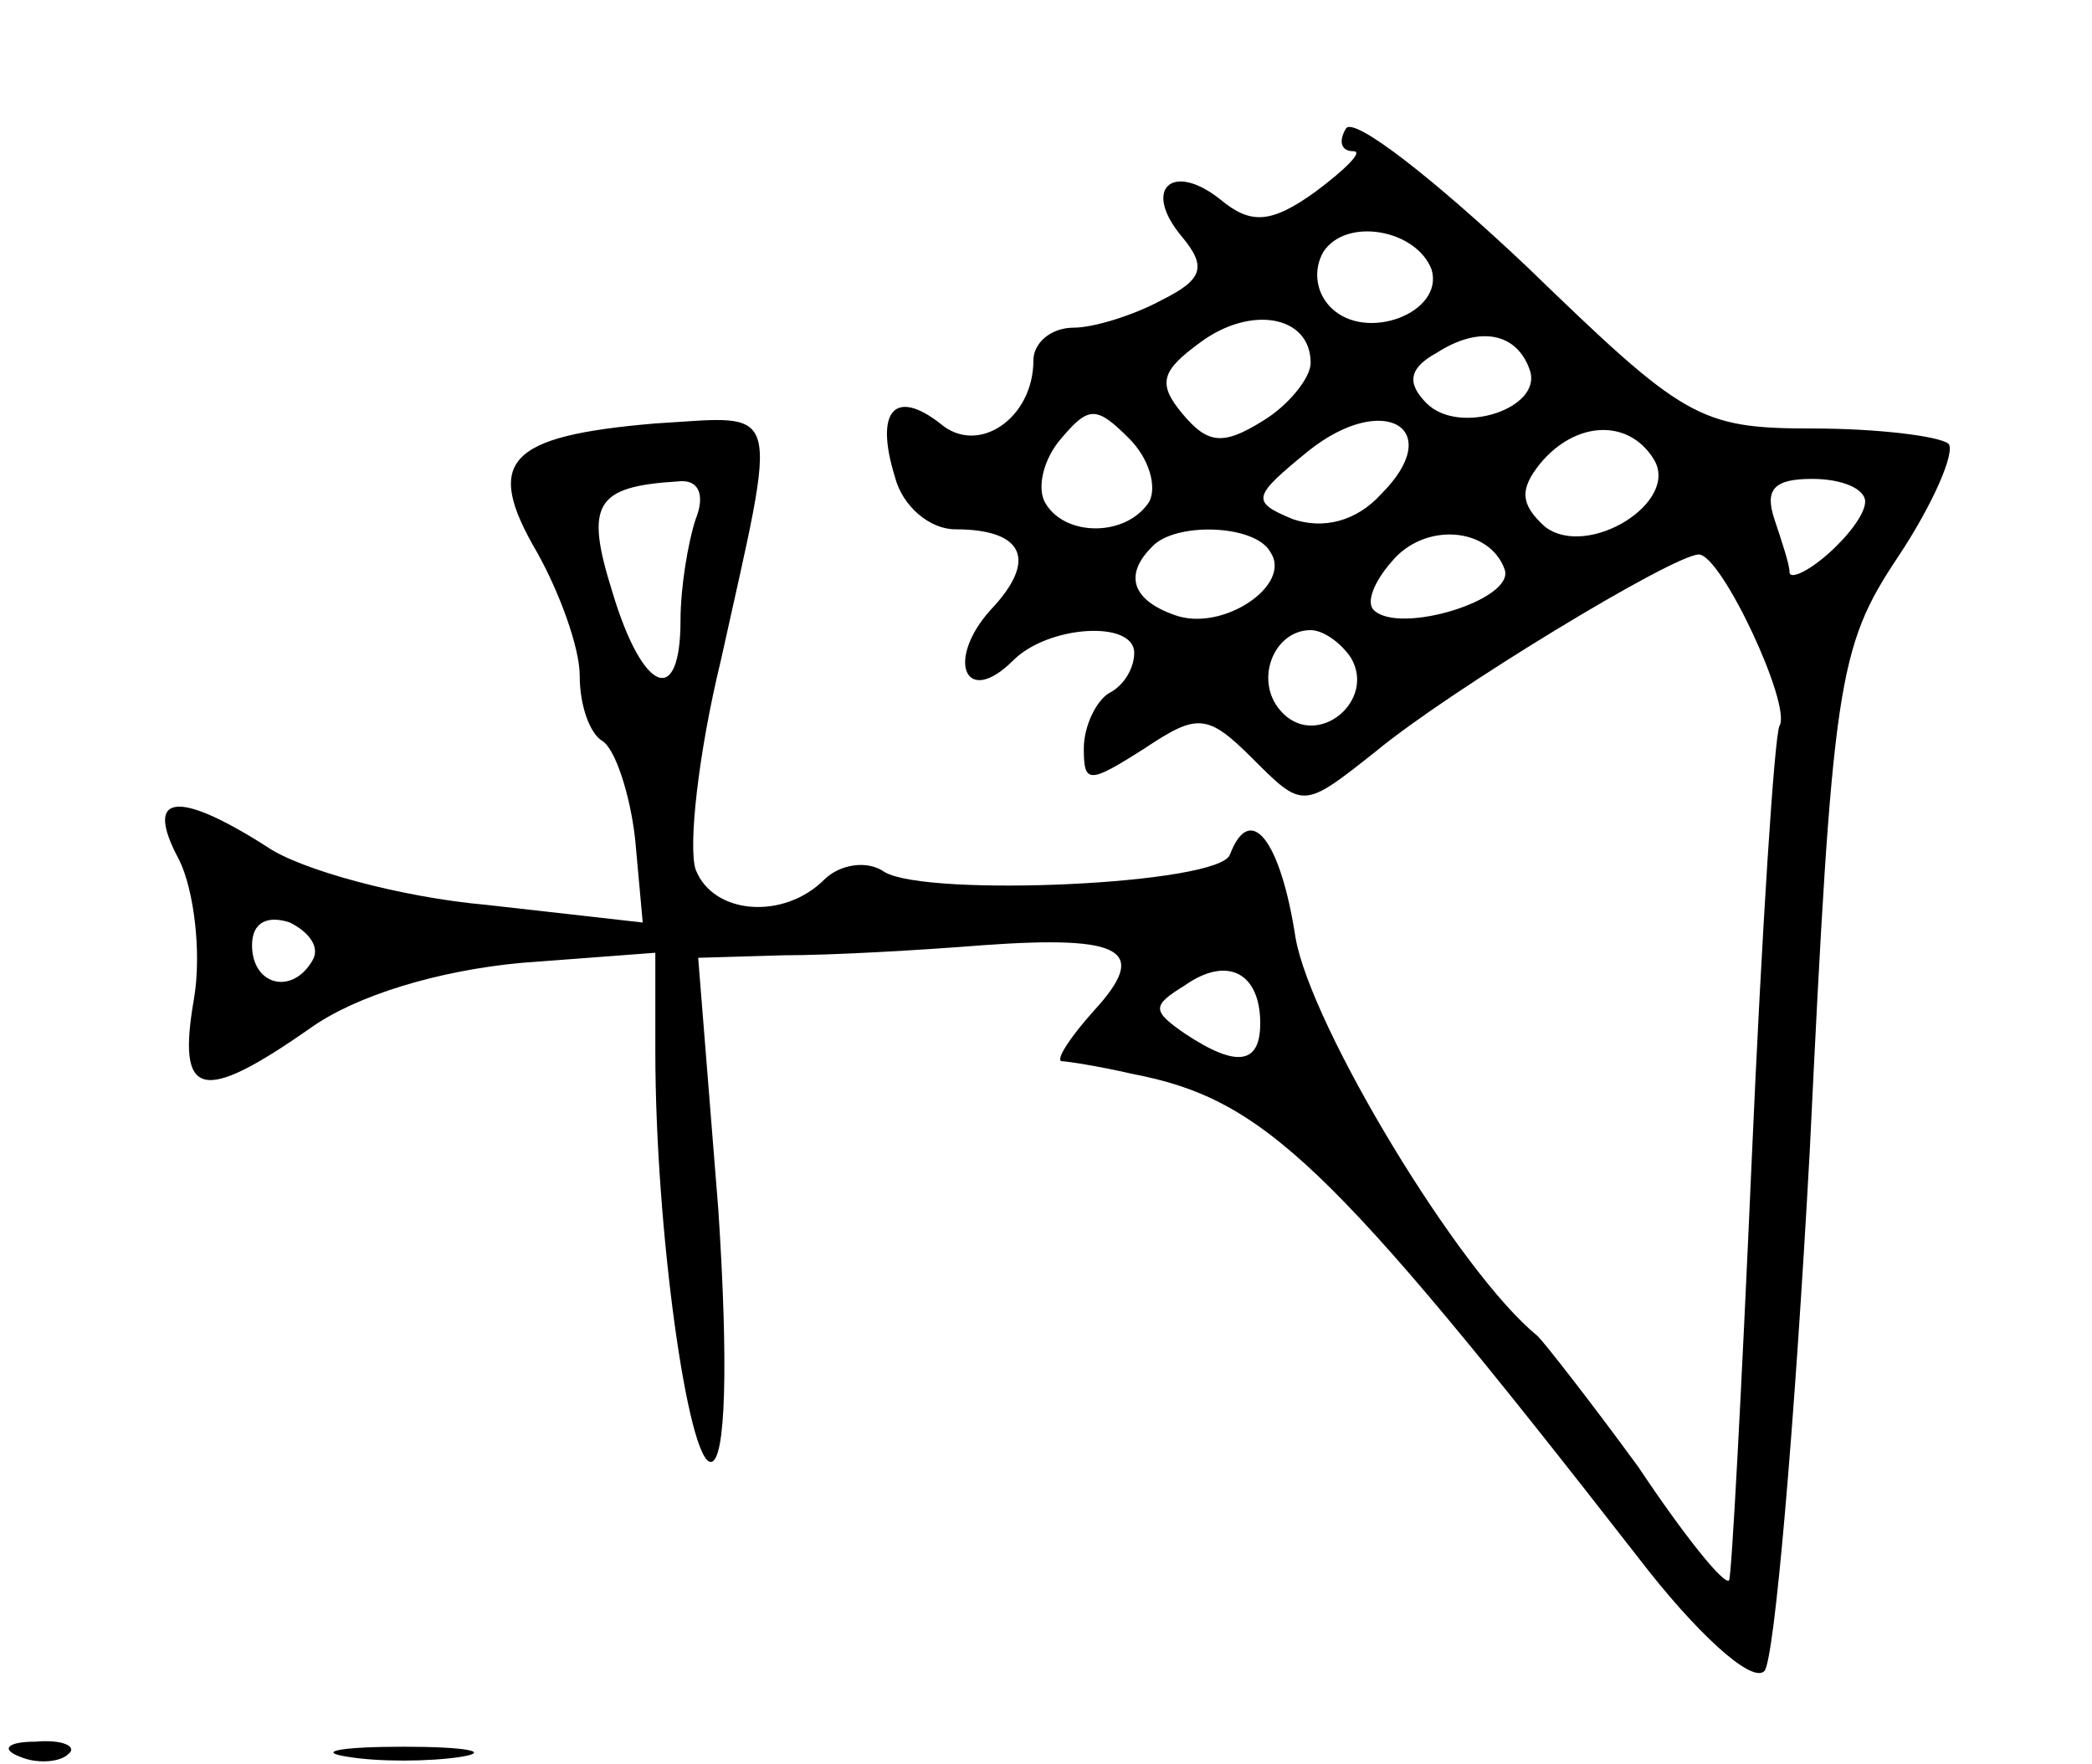 <?xml version="1.0" standalone="no"?>
<!DOCTYPE svg PUBLIC "-//W3C//DTD SVG 20010904//EN"
 "http://www.w3.org/TR/2001/REC-SVG-20010904/DTD/svg10.dtd">
<svg version="1.0" xmlns="http://www.w3.org/2000/svg"
 width="83pt" height="70pt" viewBox="0 0 83 70"
 preserveAspectRatio="xMidYMid meet">
<g transform="translate(0,70) scale(0.1,-0.1)"
fill="#000000" stroke="none">
<path d="M534 649 c-3 -5 -2 -9 3 -9 4 0 -3 -7 -15 -16 -18 -13 -26 -13 -38
-3 -19 15 -31 4 -15 -15 10 -12 8 -17 -8 -25 -11 -6 -27 -11 -35 -11 -9 0 -16
-6 -16 -13 0 -23 -22 -38 -37 -25 -18 14 -26 5 -18 -21 3 -12 14 -21 24 -21
27 0 33 -12 14 -32 -18 -20 -10 -39 9 -20 14 14 48 16 48 3 0 -6 -4 -13 -10
-16 -5 -3 -10 -13 -10 -22 0 -14 2 -14 24 0 21 14 25 14 43 -4 20 -20 20 -20
49 3 29 24 118 78 128 78 9 0 37 -60 32 -68 -2 -4 -7 -81 -11 -172 -4 -91 -8
-166 -9 -167 -2 -2 -18 18 -36 45 -19 26 -37 49 -40 52 -31 25 -90 123 -96
158 -6 39 -18 54 -26 33 -4 -12 -120 -17 -137 -7 -7 5 -18 3 -24 -3 -16 -16
-44 -14 -51 4 -3 9 1 46 10 83 23 104 25 97 -26 94 -59 -5 -68 -15 -47 -51 9
-16 17 -38 17 -49 0 -12 4 -23 9 -26 5 -3 11 -21 13 -39 l3 -33 -62 7 c-34 3
-74 14 -87 23 -36 23 -49 21 -35 -5 6 -12 9 -37 6 -55 -7 -40 3 -42 46 -12 18
13 51 23 84 26 l53 4 0 -39 c0 -71 13 -163 22 -163 6 0 7 39 3 100 l-8 100 34
1 c19 0 54 2 79 4 56 4 66 -2 44 -26 -9 -10 -15 -19 -13 -20 2 0 15 -2 28 -5
52 -10 78 -34 201 -192 23 -30 45 -50 50 -45 4 4 12 97 18 206 9 186 11 200
35 236 14 21 23 42 20 45 -4 3 -28 6 -54 6 -45 0 -51 4 -113 64 -37 35 -69 60
-72 55z m34 -56 c5 -17 -26 -29 -40 -15 -6 6 -7 15 -3 22 9 14 37 9 43 -7z
m-48 -37 c0 -6 -9 -17 -19 -23 -16 -10 -22 -9 -32 3 -10 12 -8 17 7 28 20 15
44 11 44 -8z m87 -3 c5 -15 -28 -26 -41 -13 -8 8 -7 14 4 20 17 11 32 8 37 -7z
m-151 -52 c-9 -14 -33 -14 -41 -1 -4 6 -1 18 6 26 11 13 14 13 27 0 8 -8 11
-19 8 -25z m92 3 c-10 -11 -23 -14 -35 -10 -17 7 -16 9 6 27 30 24 55 9 29
-17z m108 14 c11 -17 -26 -40 -43 -27 -10 9 -10 15 -2 25 14 17 35 18 45 2z
m-380 -24 c-3 -9 -6 -27 -6 -40 0 -35 -15 -29 -27 11 -11 35 -7 42 26 44 8 1
11 -5 7 -15z m464 7 c0 -5 -7 -14 -15 -21 -8 -7 -15 -10 -15 -7 0 3 -3 12 -6
21 -4 12 0 16 15 16 12 0 21 -4 21 -9z m-236 -20 c9 -13 -19 -32 -38 -25 -17
6 -20 16 -9 27 9 10 41 9 47 -2z m93 -7 c4 -12 -42 -26 -52 -16 -3 3 0 11 7
19 13 16 39 14 45 -3z m-61 -35 c10 -17 -13 -36 -27 -22 -12 12 -4 33 11 33 5
0 12 -5 16 -11z m-412 -120 c-8 -14 -24 -10 -24 6 0 9 6 12 15 9 8 -4 12 -10
9 -15z m376 -25 c0 -16 -9 -18 -30 -4 -13 9 -13 11 0 19 17 12 30 5 30 -15z"/>
<path d="M8 3 c7 -3 16 -2 19 1 4 3 -2 6 -13 5 -11 0 -14 -3 -6 -6z"/>
<path d="M138 3 c12 -2 32 -2 45 0 12 2 2 4 -23 4 -25 0 -35 -2 -22 -4z"/>
</g>
</svg>
